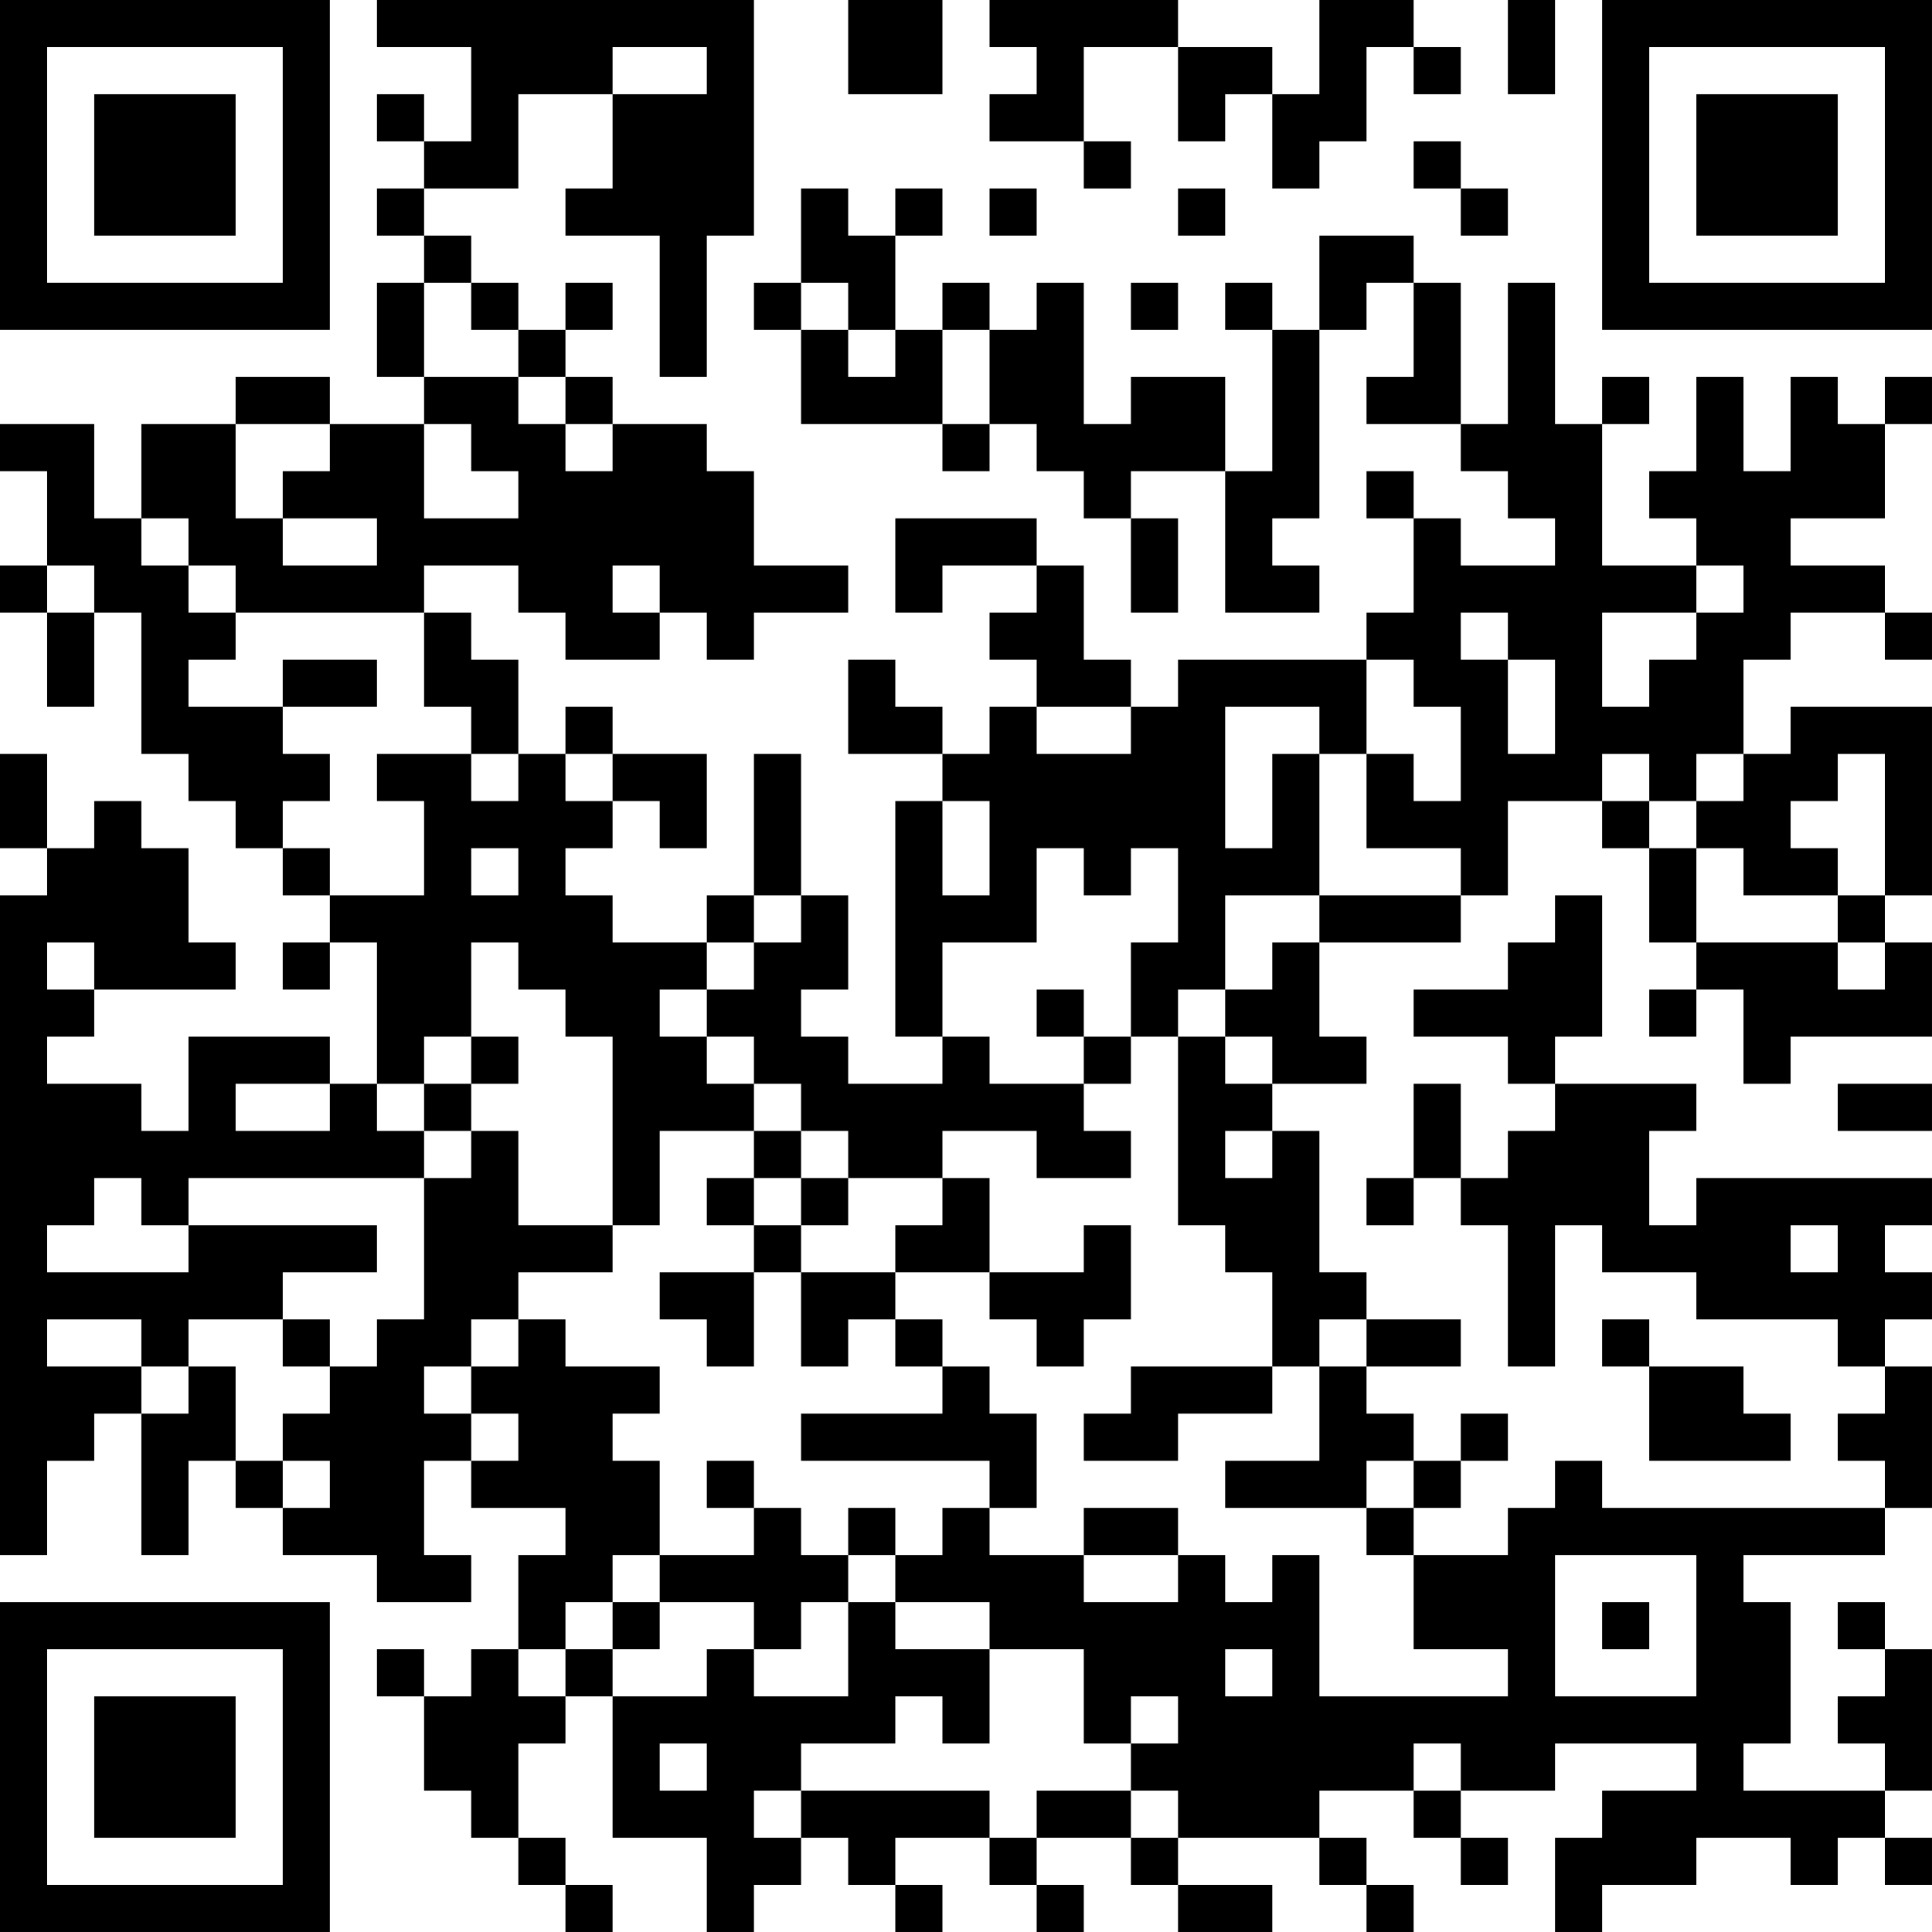 <?xml version="1.0" encoding="UTF-8"?>
<svg xmlns="http://www.w3.org/2000/svg" version="1.1" width="200" height="200" viewBox="0 0 200 200"><rect x="0" y="0" width="200" height="200" fill="#ffffff"/><g transform="scale(4.878)"><g transform="translate(0,0)"><path fill-rule="evenodd" d="M8 0L8 1L10 1L10 3L9 3L9 2L8 2L8 3L9 3L9 4L8 4L8 5L9 5L9 6L8 6L8 8L9 8L9 9L7 9L7 8L5 8L5 9L3 9L3 11L2 11L2 9L0 9L0 10L1 10L1 12L0 12L0 13L1 13L1 15L2 15L2 13L3 13L3 16L4 16L4 17L5 17L5 18L6 18L6 19L7 19L7 20L6 20L6 21L7 21L7 20L8 20L8 23L7 23L7 22L4 22L4 24L3 24L3 23L1 23L1 22L2 22L2 21L5 21L5 20L4 20L4 18L3 18L3 17L2 17L2 18L1 18L1 16L0 16L0 18L1 18L1 19L0 19L0 33L1 33L1 31L2 31L2 30L3 30L3 33L4 33L4 31L5 31L5 32L6 32L6 33L8 33L8 34L10 34L10 33L9 33L9 31L10 31L10 32L12 32L12 33L11 33L11 35L10 35L10 36L9 36L9 35L8 35L8 36L9 36L9 38L10 38L10 39L11 39L11 40L12 40L12 41L13 41L13 40L12 40L12 39L11 39L11 37L12 37L12 36L13 36L13 39L15 39L15 41L16 41L16 40L17 40L17 39L18 39L18 40L19 40L19 41L20 41L20 40L19 40L19 39L21 39L21 40L22 40L22 41L23 41L23 40L22 40L22 39L24 39L24 40L25 40L25 41L27 41L27 40L25 40L25 39L28 39L28 40L29 40L29 41L30 41L30 40L29 40L29 39L28 39L28 38L30 38L30 39L31 39L31 40L32 40L32 39L31 39L31 38L33 38L33 37L36 37L36 38L34 38L34 39L33 39L33 41L34 41L34 40L36 40L36 39L38 39L38 40L39 40L39 39L40 39L40 40L41 40L41 39L40 39L40 38L41 38L41 35L40 35L40 34L39 34L39 35L40 35L40 36L39 36L39 37L40 37L40 38L37 38L37 37L38 37L38 34L37 34L37 33L40 33L40 32L41 32L41 29L40 29L40 28L41 28L41 27L40 27L40 26L41 26L41 25L36 25L36 26L35 26L35 24L36 24L36 23L33 23L33 22L34 22L34 19L33 19L33 20L32 20L32 21L30 21L30 22L32 22L32 23L33 23L33 24L32 24L32 25L31 25L31 23L30 23L30 25L29 25L29 26L30 26L30 25L31 25L31 26L32 26L32 29L33 29L33 26L34 26L34 27L36 27L36 28L39 28L39 29L40 29L40 30L39 30L39 31L40 31L40 32L34 32L34 31L33 31L33 32L32 32L32 33L30 33L30 32L31 32L31 31L32 31L32 30L31 30L31 31L30 31L30 30L29 30L29 29L31 29L31 28L29 28L29 27L28 27L28 24L27 24L27 23L29 23L29 22L28 22L28 20L31 20L31 19L32 19L32 17L34 17L34 18L35 18L35 20L36 20L36 21L35 21L35 22L36 22L36 21L37 21L37 23L38 23L38 22L41 22L41 20L40 20L40 19L41 19L41 15L38 15L38 16L37 16L37 14L38 14L38 13L40 13L40 14L41 14L41 13L40 13L40 12L38 12L38 11L40 11L40 9L41 9L41 8L40 8L40 9L39 9L39 8L38 8L38 10L37 10L37 8L36 8L36 10L35 10L35 11L36 11L36 12L34 12L34 9L35 9L35 8L34 8L34 9L33 9L33 6L32 6L32 9L31 9L31 6L30 6L30 5L28 5L28 7L27 7L27 6L26 6L26 7L27 7L27 10L26 10L26 8L24 8L24 9L23 9L23 6L22 6L22 7L21 7L21 6L20 6L20 7L19 7L19 5L20 5L20 4L19 4L19 5L18 5L18 4L17 4L17 6L16 6L16 7L17 7L17 9L20 9L20 10L21 10L21 9L22 9L22 10L23 10L23 11L24 11L24 13L25 13L25 11L24 11L24 10L26 10L26 13L28 13L28 12L27 12L27 11L28 11L28 7L29 7L29 6L30 6L30 8L29 8L29 9L31 9L31 10L32 10L32 11L33 11L33 12L31 12L31 11L30 11L30 10L29 10L29 11L30 11L30 13L29 13L29 14L25 14L25 15L24 15L24 14L23 14L23 12L22 12L22 11L19 11L19 13L20 13L20 12L22 12L22 13L21 13L21 14L22 14L22 15L21 15L21 16L20 16L20 15L19 15L19 14L18 14L18 16L20 16L20 17L19 17L19 22L20 22L20 23L18 23L18 22L17 22L17 21L18 21L18 19L17 19L17 16L16 16L16 19L15 19L15 20L13 20L13 19L12 19L12 18L13 18L13 17L14 17L14 18L15 18L15 16L13 16L13 15L12 15L12 16L11 16L11 14L10 14L10 13L9 13L9 12L11 12L11 13L12 13L12 14L14 14L14 13L15 13L15 14L16 14L16 13L18 13L18 12L16 12L16 10L15 10L15 9L13 9L13 8L12 8L12 7L13 7L13 6L12 6L12 7L11 7L11 6L10 6L10 5L9 5L9 4L11 4L11 2L13 2L13 4L12 4L12 5L14 5L14 8L15 8L15 5L16 5L16 0ZM18 0L18 2L20 2L20 0ZM21 0L21 1L22 1L22 2L21 2L21 3L23 3L23 4L24 4L24 3L23 3L23 1L25 1L25 3L26 3L26 2L27 2L27 4L28 4L28 3L29 3L29 1L30 1L30 2L31 2L31 1L30 1L30 0L28 0L28 2L27 2L27 1L25 1L25 0ZM32 0L32 2L33 2L33 0ZM13 1L13 2L15 2L15 1ZM30 3L30 4L31 4L31 5L32 5L32 4L31 4L31 3ZM21 4L21 5L22 5L22 4ZM25 4L25 5L26 5L26 4ZM9 6L9 8L11 8L11 9L12 9L12 10L13 10L13 9L12 9L12 8L11 8L11 7L10 7L10 6ZM17 6L17 7L18 7L18 8L19 8L19 7L18 7L18 6ZM24 6L24 7L25 7L25 6ZM20 7L20 9L21 9L21 7ZM5 9L5 11L6 11L6 12L8 12L8 11L6 11L6 10L7 10L7 9ZM9 9L9 11L11 11L11 10L10 10L10 9ZM3 11L3 12L4 12L4 13L5 13L5 14L4 14L4 15L6 15L6 16L7 16L7 17L6 17L6 18L7 18L7 19L9 19L9 17L8 17L8 16L10 16L10 17L11 17L11 16L10 16L10 15L9 15L9 13L5 13L5 12L4 12L4 11ZM1 12L1 13L2 13L2 12ZM13 12L13 13L14 13L14 12ZM36 12L36 13L34 13L34 15L35 15L35 14L36 14L36 13L37 13L37 12ZM31 13L31 14L32 14L32 16L33 16L33 14L32 14L32 13ZM6 14L6 15L8 15L8 14ZM29 14L29 16L28 16L28 15L26 15L26 18L27 18L27 16L28 16L28 19L26 19L26 21L25 21L25 22L24 22L24 20L25 20L25 18L24 18L24 19L23 19L23 18L22 18L22 20L20 20L20 22L21 22L21 23L23 23L23 24L24 24L24 25L22 25L22 24L20 24L20 25L18 25L18 24L17 24L17 23L16 23L16 22L15 22L15 21L16 21L16 20L17 20L17 19L16 19L16 20L15 20L15 21L14 21L14 22L15 22L15 23L16 23L16 24L14 24L14 26L13 26L13 22L12 22L12 21L11 21L11 20L10 20L10 22L9 22L9 23L8 23L8 24L9 24L9 25L4 25L4 26L3 26L3 25L2 25L2 26L1 26L1 27L4 27L4 26L8 26L8 27L6 27L6 28L4 28L4 29L3 29L3 28L1 28L1 29L3 29L3 30L4 30L4 29L5 29L5 31L6 31L6 32L7 32L7 31L6 31L6 30L7 30L7 29L8 29L8 28L9 28L9 25L10 25L10 24L11 24L11 26L13 26L13 27L11 27L11 28L10 28L10 29L9 29L9 30L10 30L10 31L11 31L11 30L10 30L10 29L11 29L11 28L12 28L12 29L14 29L14 30L13 30L13 31L14 31L14 33L13 33L13 34L12 34L12 35L11 35L11 36L12 36L12 35L13 35L13 36L15 36L15 35L16 35L16 36L18 36L18 34L19 34L19 35L21 35L21 37L20 37L20 36L19 36L19 37L17 37L17 38L16 38L16 39L17 39L17 38L21 38L21 39L22 39L22 38L24 38L24 39L25 39L25 38L24 38L24 37L25 37L25 36L24 36L24 37L23 37L23 35L21 35L21 34L19 34L19 33L20 33L20 32L21 32L21 33L23 33L23 34L25 34L25 33L26 33L26 34L27 34L27 33L28 33L28 36L32 36L32 35L30 35L30 33L29 33L29 32L30 32L30 31L29 31L29 32L26 32L26 31L28 31L28 29L29 29L29 28L28 28L28 29L27 29L27 27L26 27L26 26L25 26L25 22L26 22L26 23L27 23L27 22L26 22L26 21L27 21L27 20L28 20L28 19L31 19L31 18L29 18L29 16L30 16L30 17L31 17L31 15L30 15L30 14ZM22 15L22 16L24 16L24 15ZM12 16L12 17L13 17L13 16ZM34 16L34 17L35 17L35 18L36 18L36 20L39 20L39 21L40 21L40 20L39 20L39 19L40 19L40 16L39 16L39 17L38 17L38 18L39 18L39 19L37 19L37 18L36 18L36 17L37 17L37 16L36 16L36 17L35 17L35 16ZM20 17L20 19L21 19L21 17ZM10 18L10 19L11 19L11 18ZM1 20L1 21L2 21L2 20ZM22 21L22 22L23 22L23 23L24 23L24 22L23 22L23 21ZM10 22L10 23L9 23L9 24L10 24L10 23L11 23L11 22ZM5 23L5 24L7 24L7 23ZM39 23L39 24L41 24L41 23ZM16 24L16 25L15 25L15 26L16 26L16 27L14 27L14 28L15 28L15 29L16 29L16 27L17 27L17 29L18 29L18 28L19 28L19 29L20 29L20 30L17 30L17 31L21 31L21 32L22 32L22 30L21 30L21 29L20 29L20 28L19 28L19 27L21 27L21 28L22 28L22 29L23 29L23 28L24 28L24 26L23 26L23 27L21 27L21 25L20 25L20 26L19 26L19 27L17 27L17 26L18 26L18 25L17 25L17 24ZM26 24L26 25L27 25L27 24ZM16 25L16 26L17 26L17 25ZM38 26L38 27L39 27L39 26ZM6 28L6 29L7 29L7 28ZM34 28L34 29L35 29L35 31L38 31L38 30L37 30L37 29L35 29L35 28ZM24 29L24 30L23 30L23 31L25 31L25 30L27 30L27 29ZM15 31L15 32L16 32L16 33L14 33L14 34L13 34L13 35L14 35L14 34L16 34L16 35L17 35L17 34L18 34L18 33L19 33L19 32L18 32L18 33L17 33L17 32L16 32L16 31ZM23 32L23 33L25 33L25 32ZM33 33L33 36L36 36L36 33ZM34 34L34 35L35 35L35 34ZM26 35L26 36L27 36L27 35ZM14 37L14 38L15 38L15 37ZM30 37L30 38L31 38L31 37ZM0 0L0 7L7 7L7 0ZM1 1L1 6L6 6L6 1ZM2 2L2 5L5 5L5 2ZM34 0L34 7L41 7L41 0ZM35 1L35 6L40 6L40 1ZM36 2L36 5L39 5L39 2ZM0 34L0 41L7 41L7 34ZM1 35L1 40L6 40L6 35ZM2 36L2 39L5 39L5 36Z" fill="#000000"/></g></g></svg>
